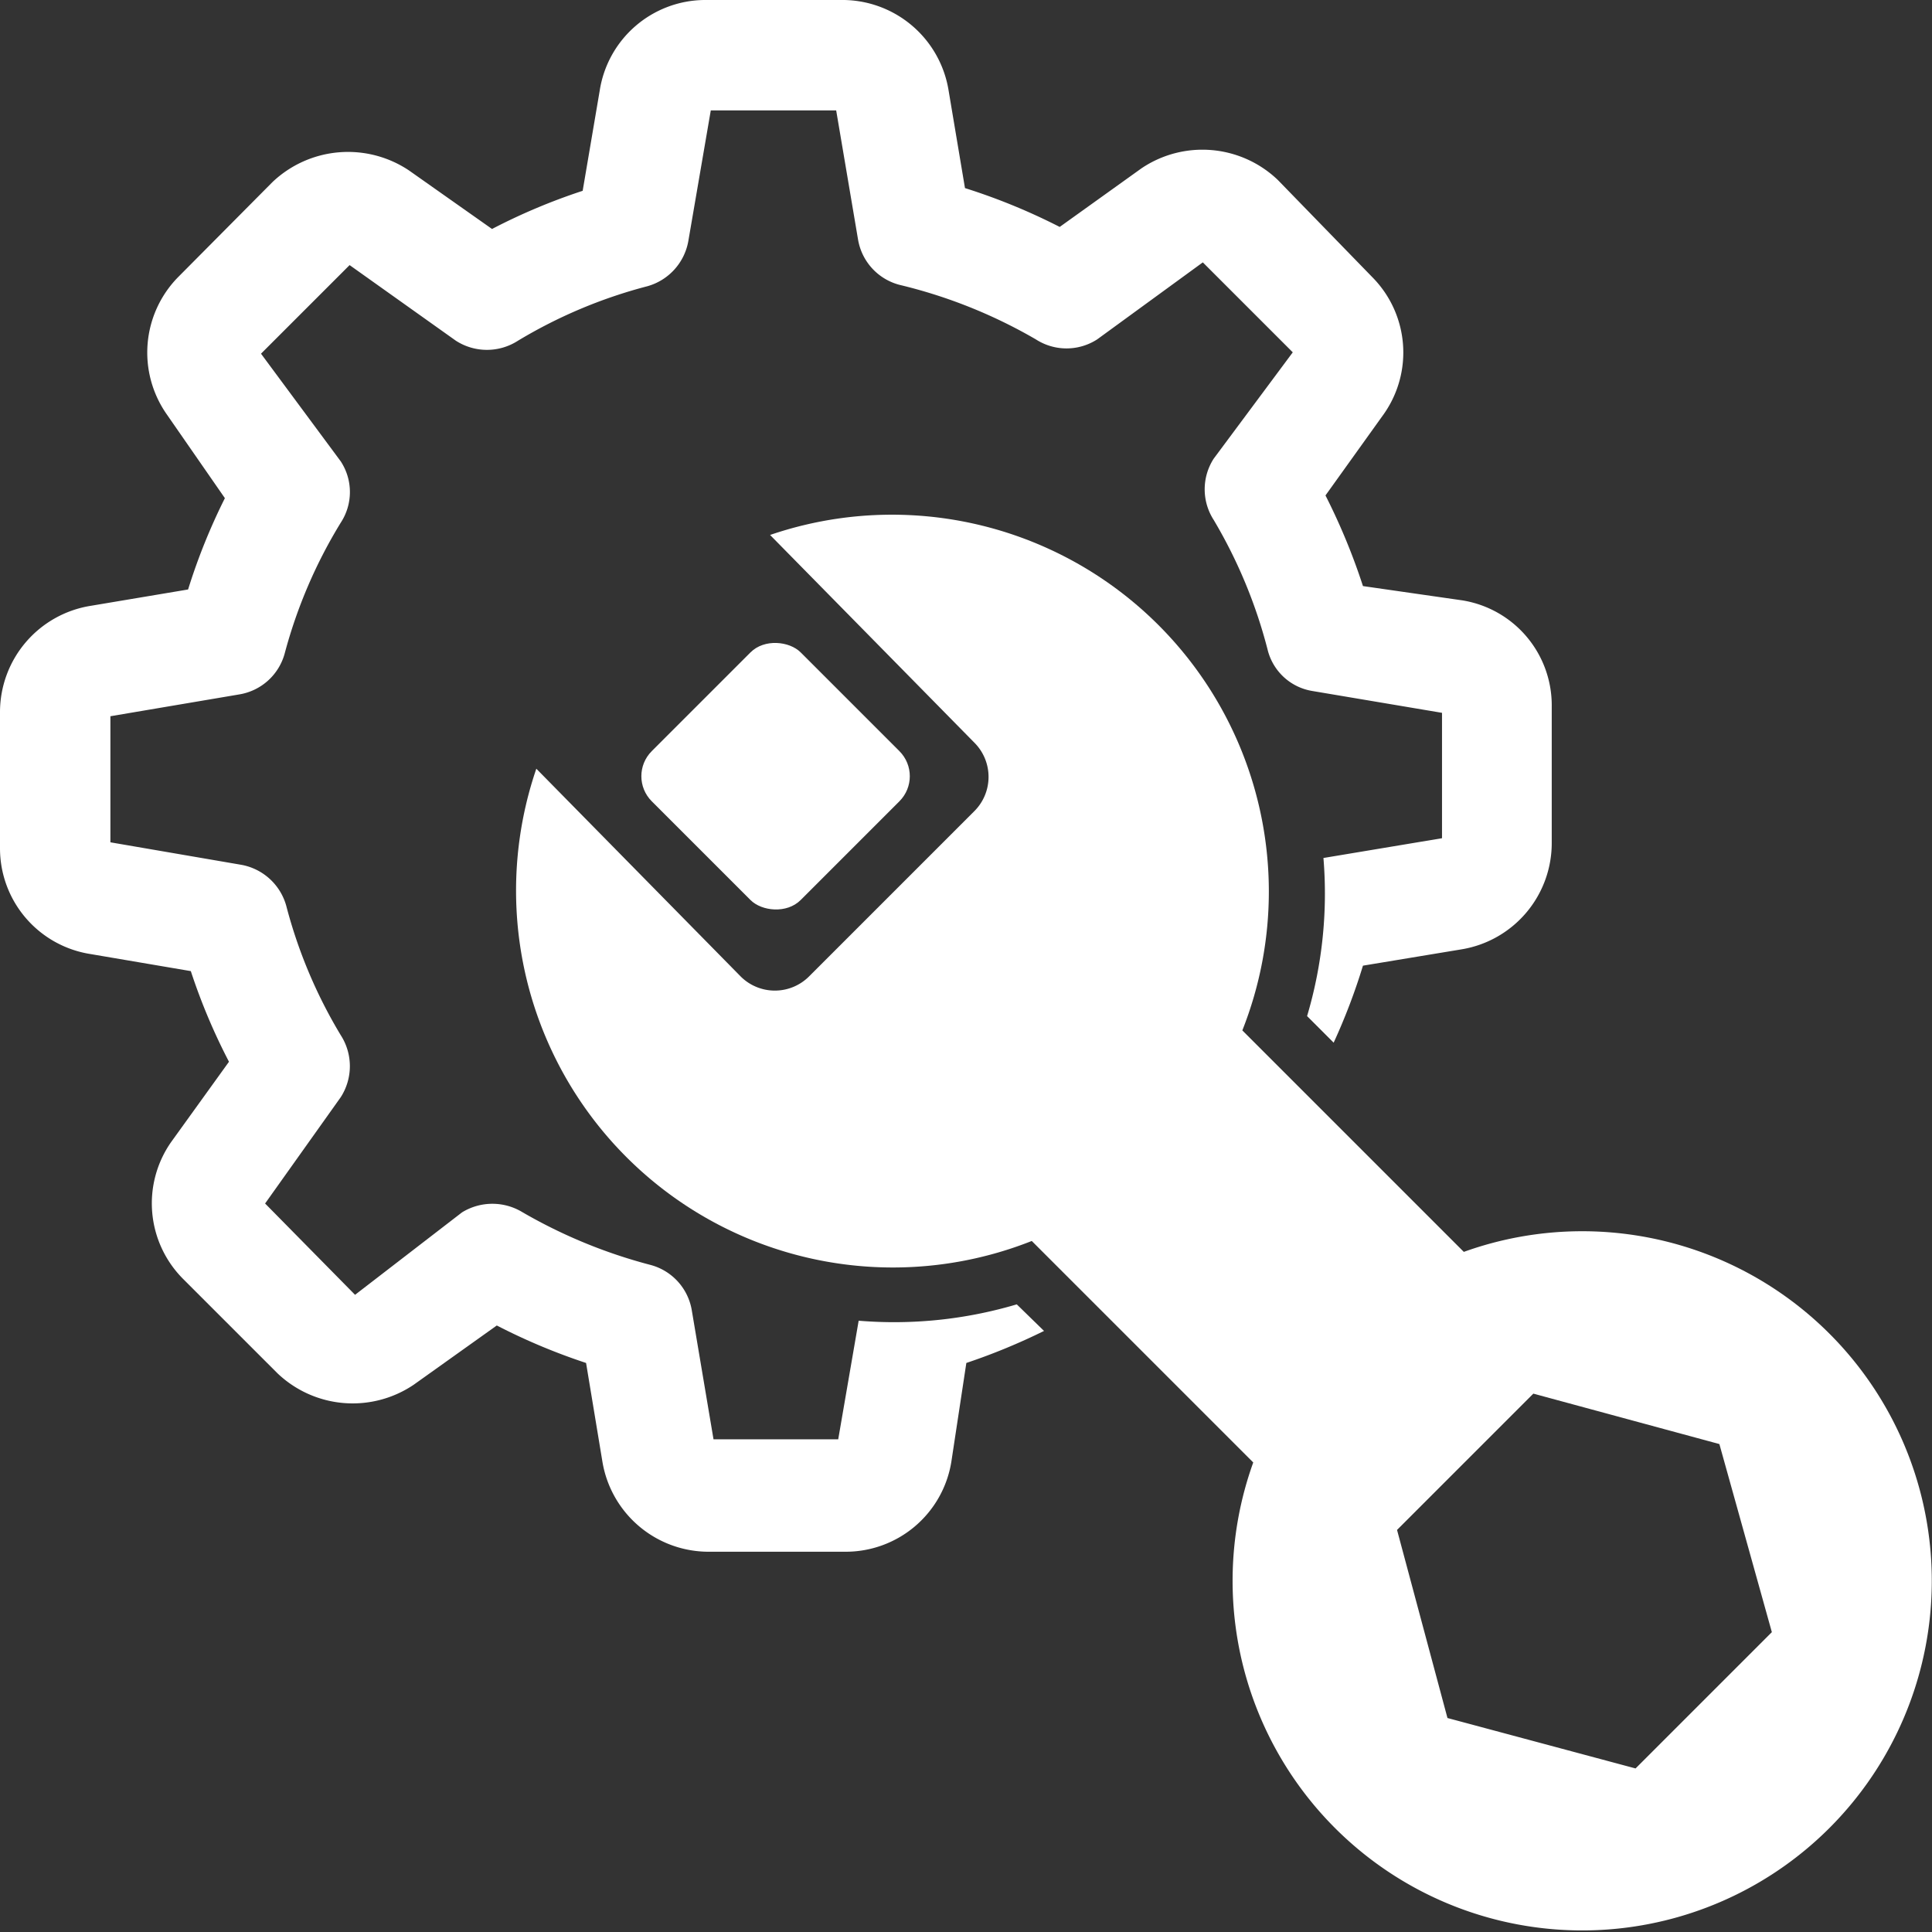 <svg id="Settings" xmlns="http://www.w3.org/2000/svg" viewBox="0 0 28.35 28.35"><rect x="0" y="0" width="28.35" height="28.35" fill="#333333" stroke="none"/><defs><style>.cls-1{fill:#fff;}</style></defs><title>maintenance-white</title><path class="cls-1" d="M11.3,7.85l3,3.05a.71.71,0,0,1,0,1l-2.43,2.43a.71.71,0,0,1-1,0l-3-3.05a5.53,5.53,0,0,0,7.27,6.93l3.25,3.25a5.13,5.13,0,1,0,3.09-3.09l-3.25-3.25A5.53,5.53,0,0,0,11.3,7.85ZM25.23,21.19,26,23.95l-2,2-2.76-.74-.74-2.76,2-2Zm0,0"/><path class="cls-1" d="M14.92,19.14a6.32,6.32,0,0,1-2.32.24l-.3,1.74H10.47l-.32-1.9a.83.83,0,0,0-.61-.66,7.56,7.56,0,0,1-1.87-.77.85.85,0,0,0-.89,0L5.21,19,3.89,17.66,5,16.1a.84.84,0,0,0,0-.91,7.19,7.19,0,0,1-.8-1.9.84.84,0,0,0-.66-.6l-1.92-.33V10.51l1.89-.32a.83.83,0,0,0,.67-.61A7.23,7.23,0,0,1,5,7.67a.82.82,0,0,0,0-.9L3.83,5.19,5.13,3.89,6.69,5A.84.84,0,0,0,7.6,5a7.2,7.2,0,0,1,1.9-.8.84.84,0,0,0,.6-.66l.33-1.92h1.84l.32,1.89a.83.83,0,0,0,.61.67,7.41,7.41,0,0,1,2,.8.83.83,0,0,0,.9,0l1.55-1.13,1.32,1.32L17.81,6.73a.83.83,0,0,0,0,.9,7.28,7.28,0,0,1,.79,1.9.81.81,0,0,0,.66.61l1.9.32v1.84l-1.74.29a6.31,6.31,0,0,1-.24,2.32l.39.39A9,9,0,0,0,20,14.17l1.45-.24a1.58,1.58,0,0,0,1.32-1.56v-2a1.56,1.56,0,0,0-1.31-1.56L20,8.6a9.26,9.26,0,0,0-.55-1.33l.86-1.2a1.57,1.57,0,0,0-.17-2L18.75,2.64a1.6,1.6,0,0,0-2-.17l-1.2.86a9,9,0,0,0-1.39-.57l-.24-1.43A1.58,1.58,0,0,0,12.33,0h-2A1.57,1.57,0,0,0,8.8,1.33L8.55,2.8a8.84,8.84,0,0,0-1.33.56L6,2.5a1.61,1.61,0,0,0-2,.17L2.61,4.07a1.58,1.58,0,0,0-.17,2L3.3,7.31a8.88,8.88,0,0,0-.54,1.34l-1.43.24A1.58,1.58,0,0,0,0,10.45v2A1.57,1.57,0,0,0,1.33,14l1.47.25a8.85,8.85,0,0,0,.56,1.33l-.85,1.18a1.57,1.57,0,0,0,.17,2l1.39,1.39a1.6,1.6,0,0,0,2,.17l1.22-.87A9,9,0,0,0,8.6,20l.24,1.45a1.58,1.58,0,0,0,1.56,1.32h2a1.57,1.57,0,0,0,1.56-1.32L14.18,20a9.13,9.13,0,0,0,1.14-.47Z"/><rect class="cls-1" x="9.84" y="9.84" width="3.09" height="3.09" rx="0.52" ry="0.52" transform="translate(-4.72 11.39) rotate(-45)"/></svg>